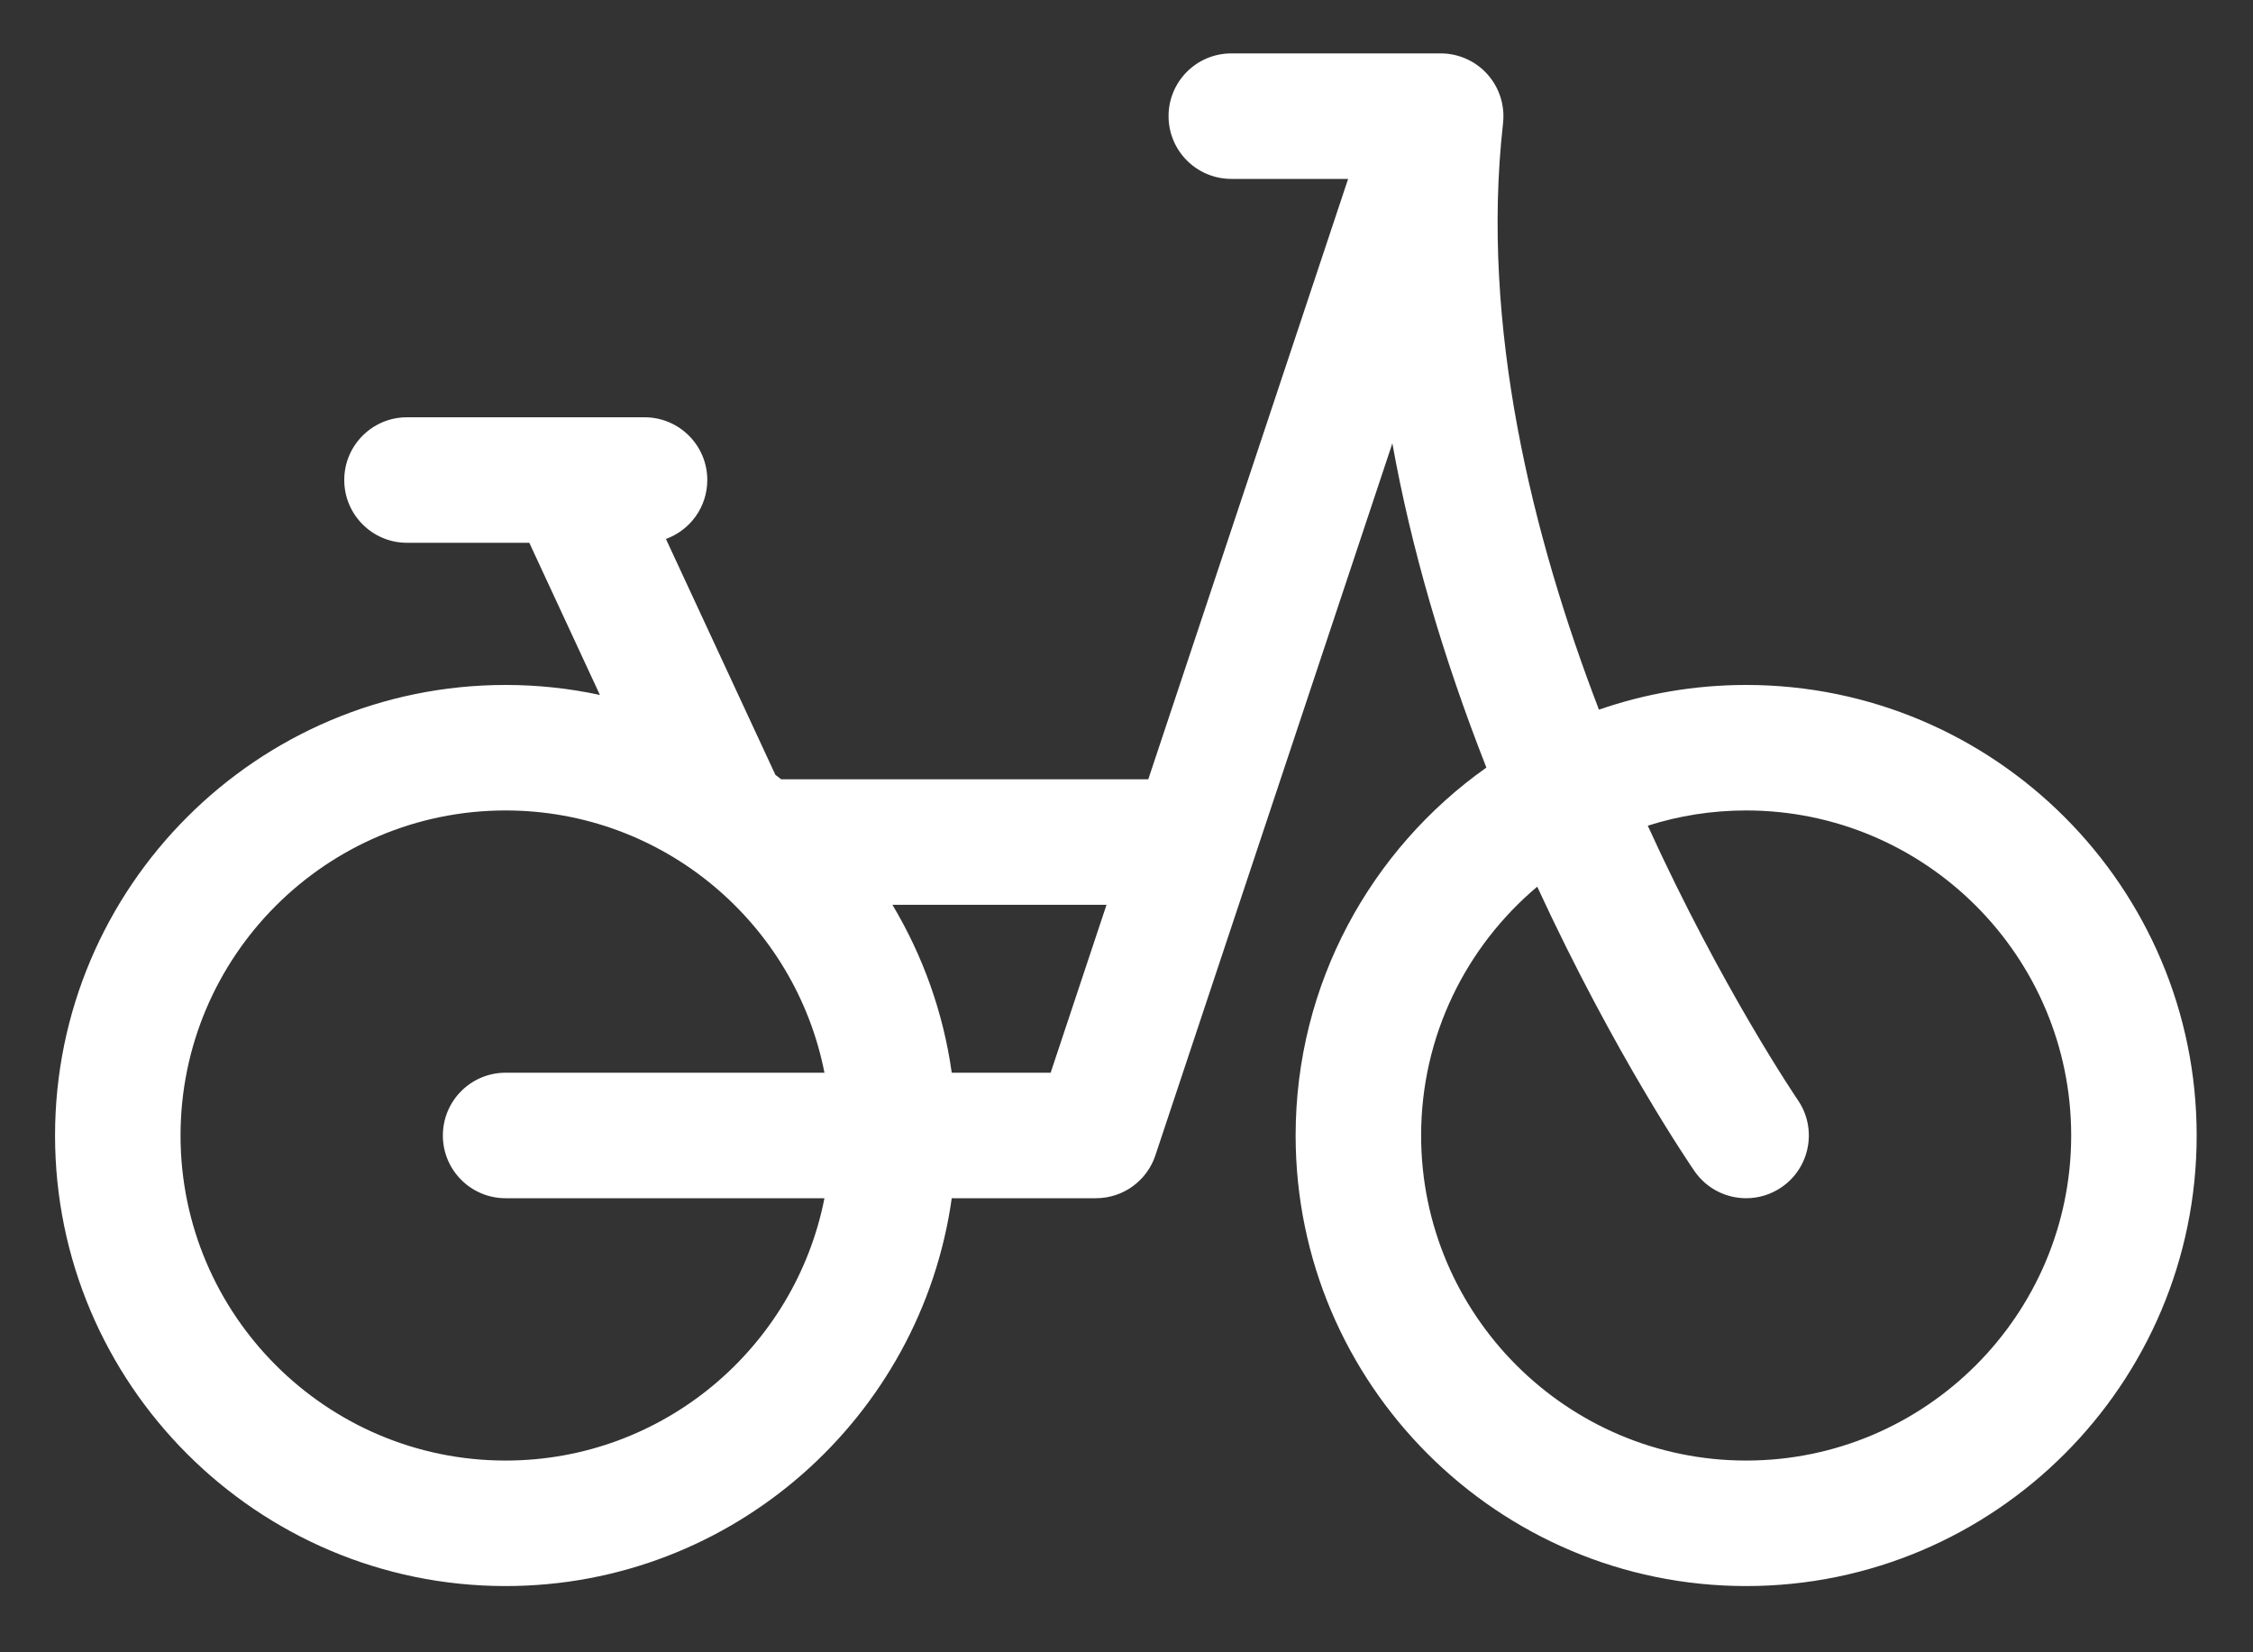 <?xml version="1.0" encoding="UTF-8"?>
<svg width="30px" height="22px" viewBox="0 0 30 22" version="1.1" xmlns="http://www.w3.org/2000/svg" xmlns:xlink="http://www.w3.org/1999/xlink">
    <rect x="0" y="0" width="30" height="22" fill="#333333" stroke="none"/>
    <title>Icon/Football</title>
    <g id="1.-Homepage" stroke="none" stroke-width="1" fill="none" fill-rule="evenodd">
        <g id="1,4-HP" transform="translate(-602, -2931)" fill="#FFFFFF" fill-rule="nonzero">
            <g id="02-Sports" transform="translate(47, 2512)">
                <g id="All/Sports" transform="translate(81, 142)">
                    <g id="Card/Play-Copy" transform="translate(439, 0)">
                        <g id="Icon/Activites" transform="translate(20, 258)">
                            <g id="Group" transform="translate(15.733, 15.733)">
                                <g id="bicycle" transform="translate(0, 3.933)">
                                    <path d="M22.518,8.454 C21.832,8.454 21.172,8.57 20.558,8.783 C19.672,6.475 18.977,3.675 19.281,0.974 C19.307,0.737 19.232,0.501 19.073,0.323 C18.915,0.146 18.688,0.045 18.45,0.045 L15.663,0.045 C15.201,0.045 14.827,0.419 14.827,0.88 C14.827,1.342 15.201,1.716 15.663,1.716 L16.085,1.716 L17.218,1.716 L16.768,3.068 L14.557,9.71 L9.669,9.71 C9.643,9.691 9.618,9.671 9.592,9.651 L8.134,6.51 C8.455,6.394 8.685,6.087 8.685,5.725 C8.685,5.264 8.311,4.89 7.849,4.89 L4.686,4.89 C4.225,4.89 3.851,5.264 3.851,5.725 C3.851,6.187 4.225,6.561 4.686,6.561 L6.315,6.561 L7.255,8.587 C6.85,8.5 6.43,8.454 5.999,8.454 C2.691,8.454 0,11.145 0,14.453 C0,17.761 2.691,20.452 5.999,20.452 C9.023,20.452 11.532,18.202 11.94,15.288 L13.86,15.288 C14.22,15.288 14.539,15.058 14.652,14.716 L17.807,5.237 C18.055,6.618 18.472,8.059 19.059,9.554 C17.523,10.641 16.519,12.432 16.519,14.453 C16.519,17.761 19.21,20.452 22.518,20.452 C25.826,20.452 28.517,17.761 28.517,14.453 C28.517,11.145 25.826,8.454 22.518,8.454 Z M5.999,15.288 L10.245,15.288 C9.855,17.276 8.1,18.781 5.999,18.781 C3.612,18.781 1.671,16.839 1.671,14.453 C1.671,12.066 3.612,10.125 5.999,10.125 C8.1,10.125 9.855,11.629 10.245,13.617 L5.999,13.617 C5.538,13.617 5.164,13.991 5.164,14.453 C5.164,14.914 5.538,15.288 5.999,15.288 Z M13.257,13.617 L11.94,13.617 C11.827,12.81 11.552,12.053 11.15,11.381 L14.001,11.381 L13.257,13.617 Z M22.518,18.781 C20.131,18.781 18.19,16.839 18.19,14.453 C18.19,13.125 18.791,11.935 19.736,11.14 C20.771,13.383 21.784,14.86 21.83,14.927 C21.992,15.162 22.253,15.288 22.518,15.288 C22.682,15.288 22.847,15.24 22.992,15.14 C23.371,14.879 23.467,14.358 23.205,13.979 C23.184,13.947 22.196,12.494 21.208,10.328 C21.621,10.196 22.061,10.125 22.518,10.125 C24.904,10.125 26.846,12.066 26.846,14.453 C26.846,16.839 24.904,18.781 22.518,18.781 Z" id="Shape"></path>
                                </g>
                            </g>
                        </g>
                    </g>
                </g>
            </g>
        </g>
    </g>
</svg>
